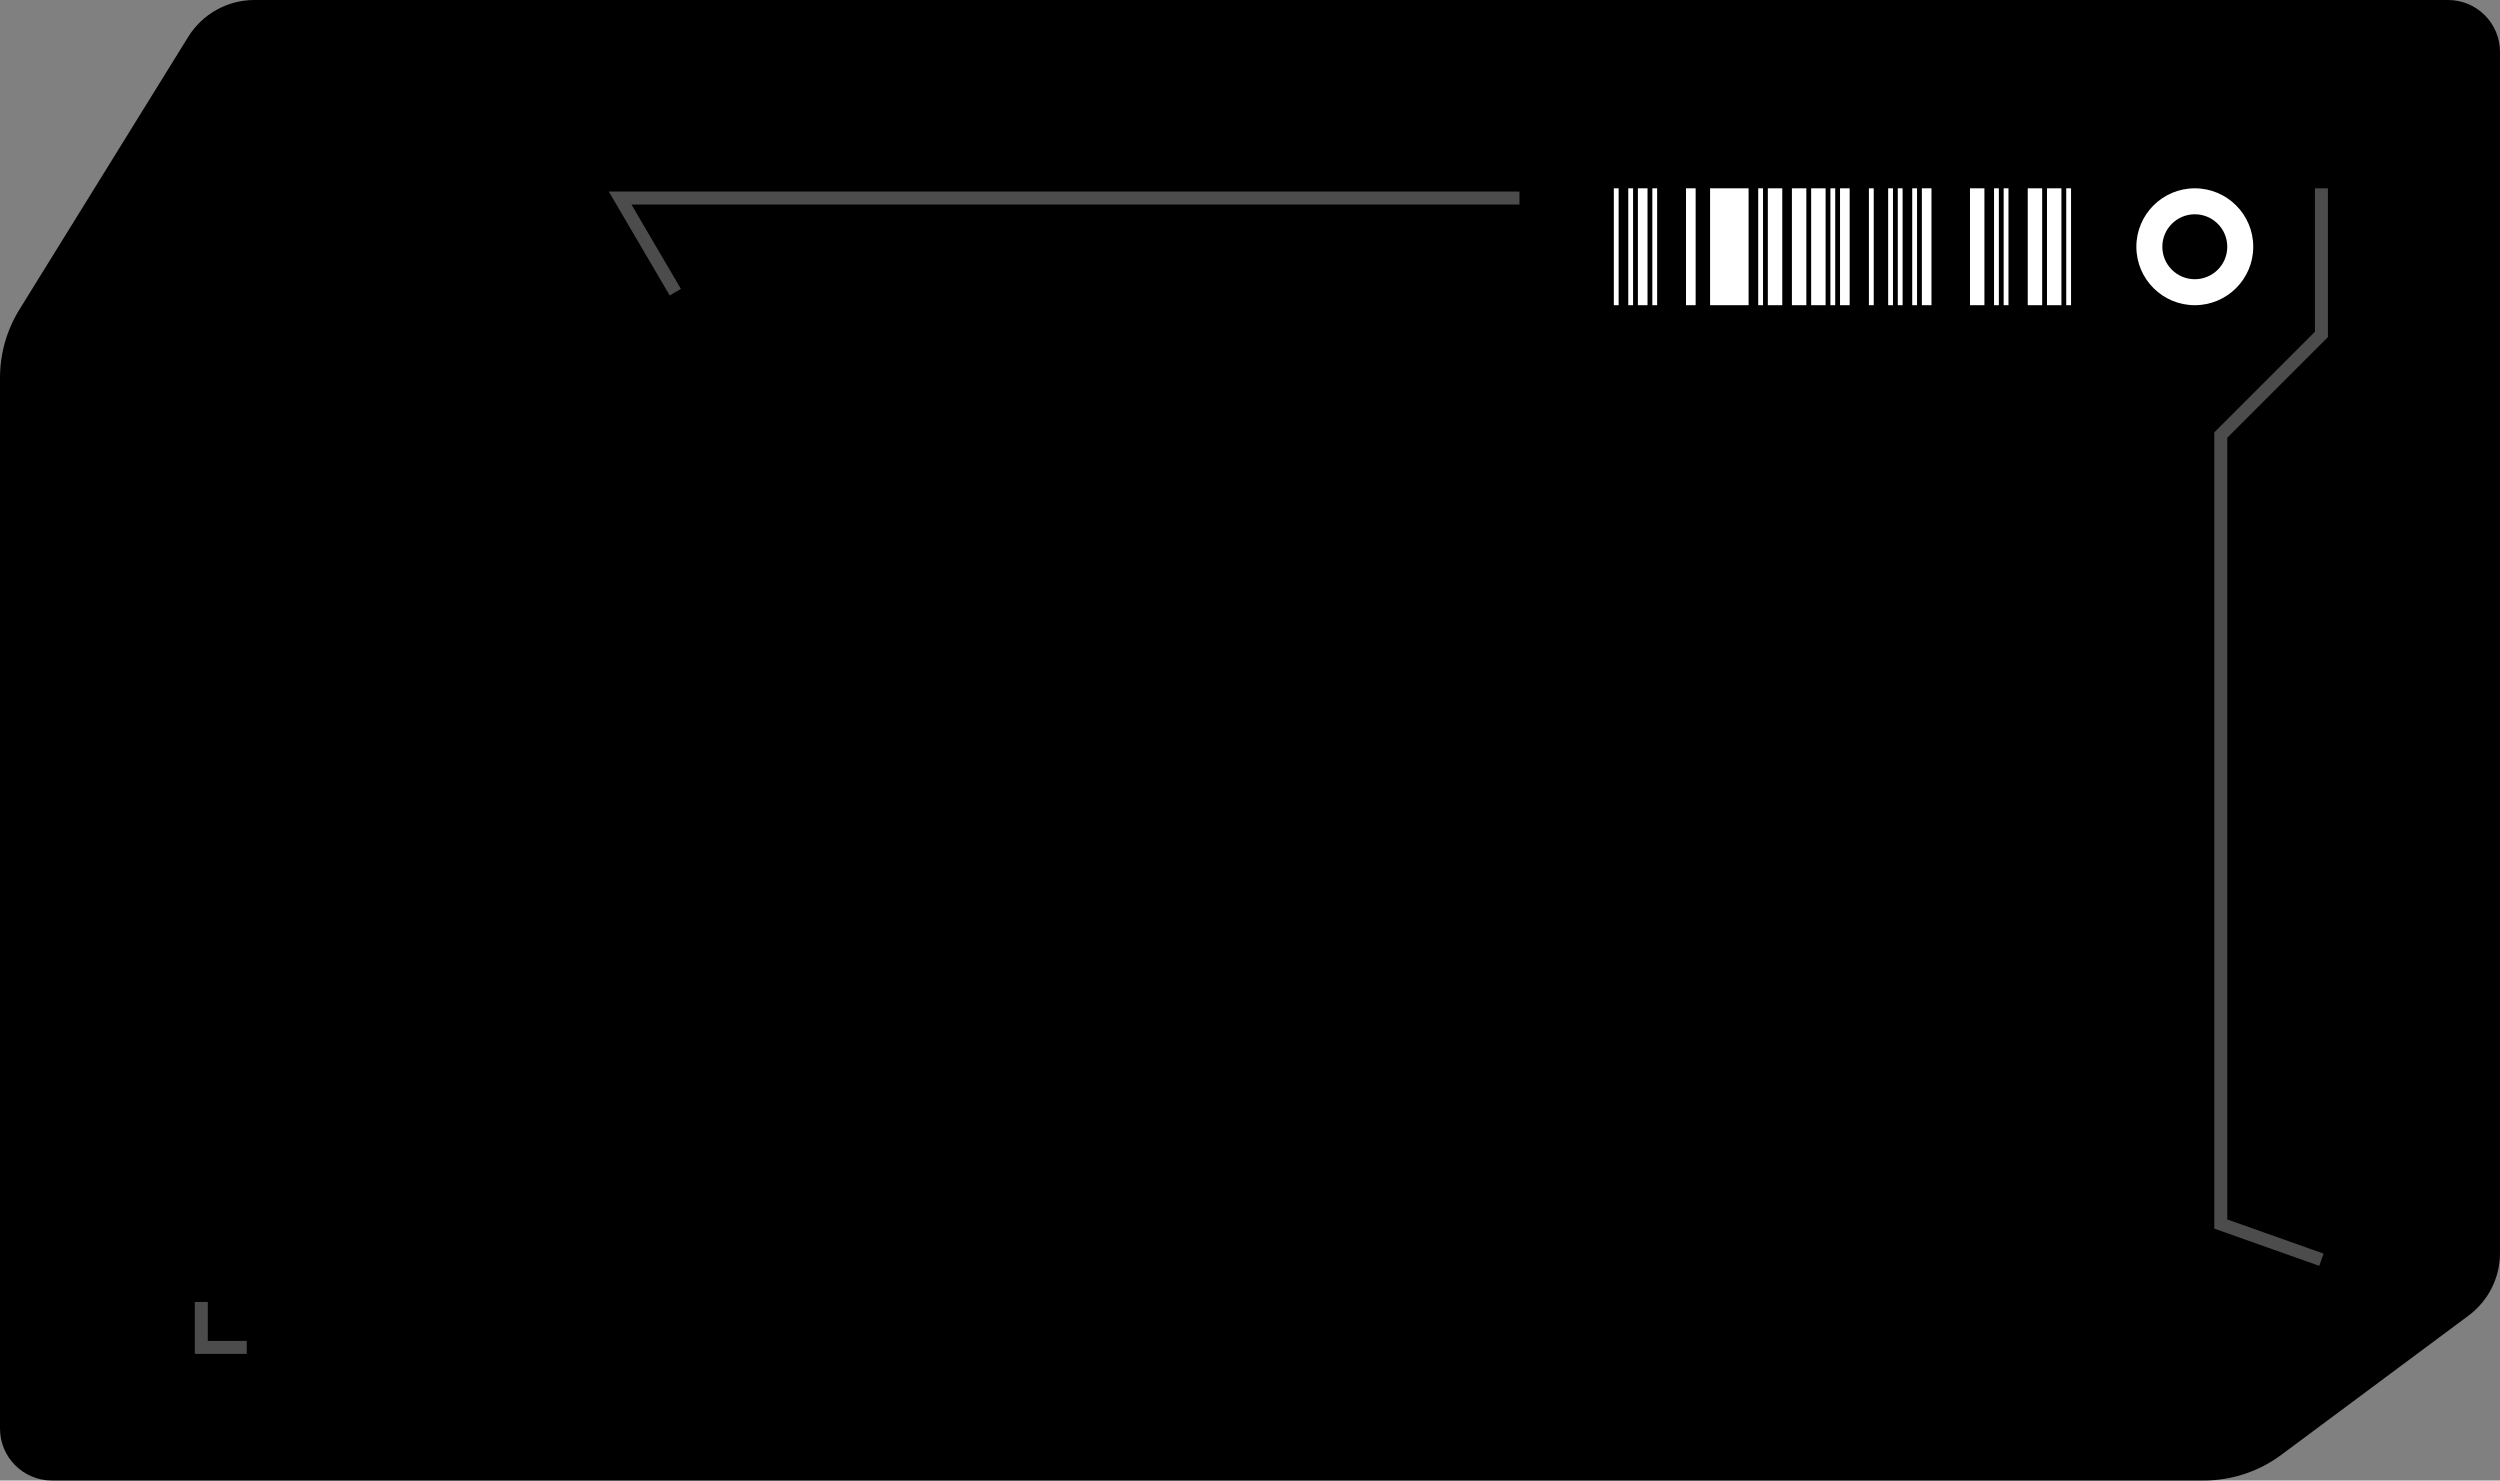 <svg width="385" height="228" viewBox="0 0 385 228" fill="none" xmlns="http://www.w3.org/2000/svg">
<rect x="0" y="0" width="385" height="228" fill="#808080" stroke="none"/>
<path d="M0 58.19C0 54.47 1.037 50.825 2.995 47.662L28.982 5.684C31.169 2.15 35.029 0 39.185 0H149.5H377C381.418 0 385 3.582 385 8V192.969C385 196.764 383.205 200.334 380.16 202.599L351.313 224.049C347.863 226.615 343.678 228 339.379 228H156H8C3.582 228 0 224.418 0 220V58.19Z" fill="black"/>
<path d="M357.5 194L342 188.5V67L357.5 51.5V29" stroke="white" stroke-opacity="0.3" stroke-width="2"/>
<path d="M38 207.5H31V200.5" stroke="white" stroke-opacity="0.3" stroke-width="2"/>
<path d="M234 30.5H95.5L104 45" stroke="white" stroke-opacity="0.3" stroke-width="2"/>
<circle cx="338" cy="38" r="9" fill="white"/>
<circle cx="338" cy="38" r="5" fill="black"/>
<path d="M249.27 29H248.529V47H249.27V29Z" fill="white"/>
<path d="M251.494 29H250.753V47H251.494V29Z" fill="white"/>
<path d="M253.718 29H252.235V47H253.718V29Z" fill="white"/>
<path d="M255.2 29H254.459V47H255.2V29Z" fill="white"/>
<path d="M261.129 29H259.646V47H261.129V29Z" fill="white"/>
<path d="M269.282 29H263.353V47H269.282V29Z" fill="white"/>
<path d="M271.506 29H270.765V47H271.506V29Z" fill="white"/>
<path d="M274.47 29H272.247V47H274.47V29Z" fill="white"/>
<path d="M278.176 29H275.953V47H278.176V29Z" fill="white"/>
<path d="M281.141 29H278.917V47H281.141V29Z" fill="white"/>
<path d="M282.624 29H281.882V47H282.624V29Z" fill="white"/>
<path d="M284.847 29H283.365V47H284.847V29Z" fill="white"/>
<path d="M288.553 29H287.812V47H288.553V29Z" fill="white"/>
<path d="M291.518 29H290.776V47H291.518V29Z" fill="white"/>
<path d="M293 29H292.259V47H293V29Z" fill="white"/>
<path d="M295.224 29H294.482V47H295.224V29Z" fill="white"/>
<path d="M297.447 29H295.965V47H297.447V29Z" fill="white"/>
<path d="M305.6 29H303.377V47H305.6V29Z" fill="white"/>
<path d="M307.823 29H307.082V47H307.823V29Z" fill="white"/>
<path d="M309.306 29H308.564V47H309.306V29Z" fill="white"/>
<path d="M314.494 29H312.271V47H314.494V29Z" fill="white"/>
<path d="M317.459 29H315.235V47H317.459V29Z" fill="white"/>
<path d="M318.941 29H318.2V47H318.941V29Z" fill="white"/>
</svg>
